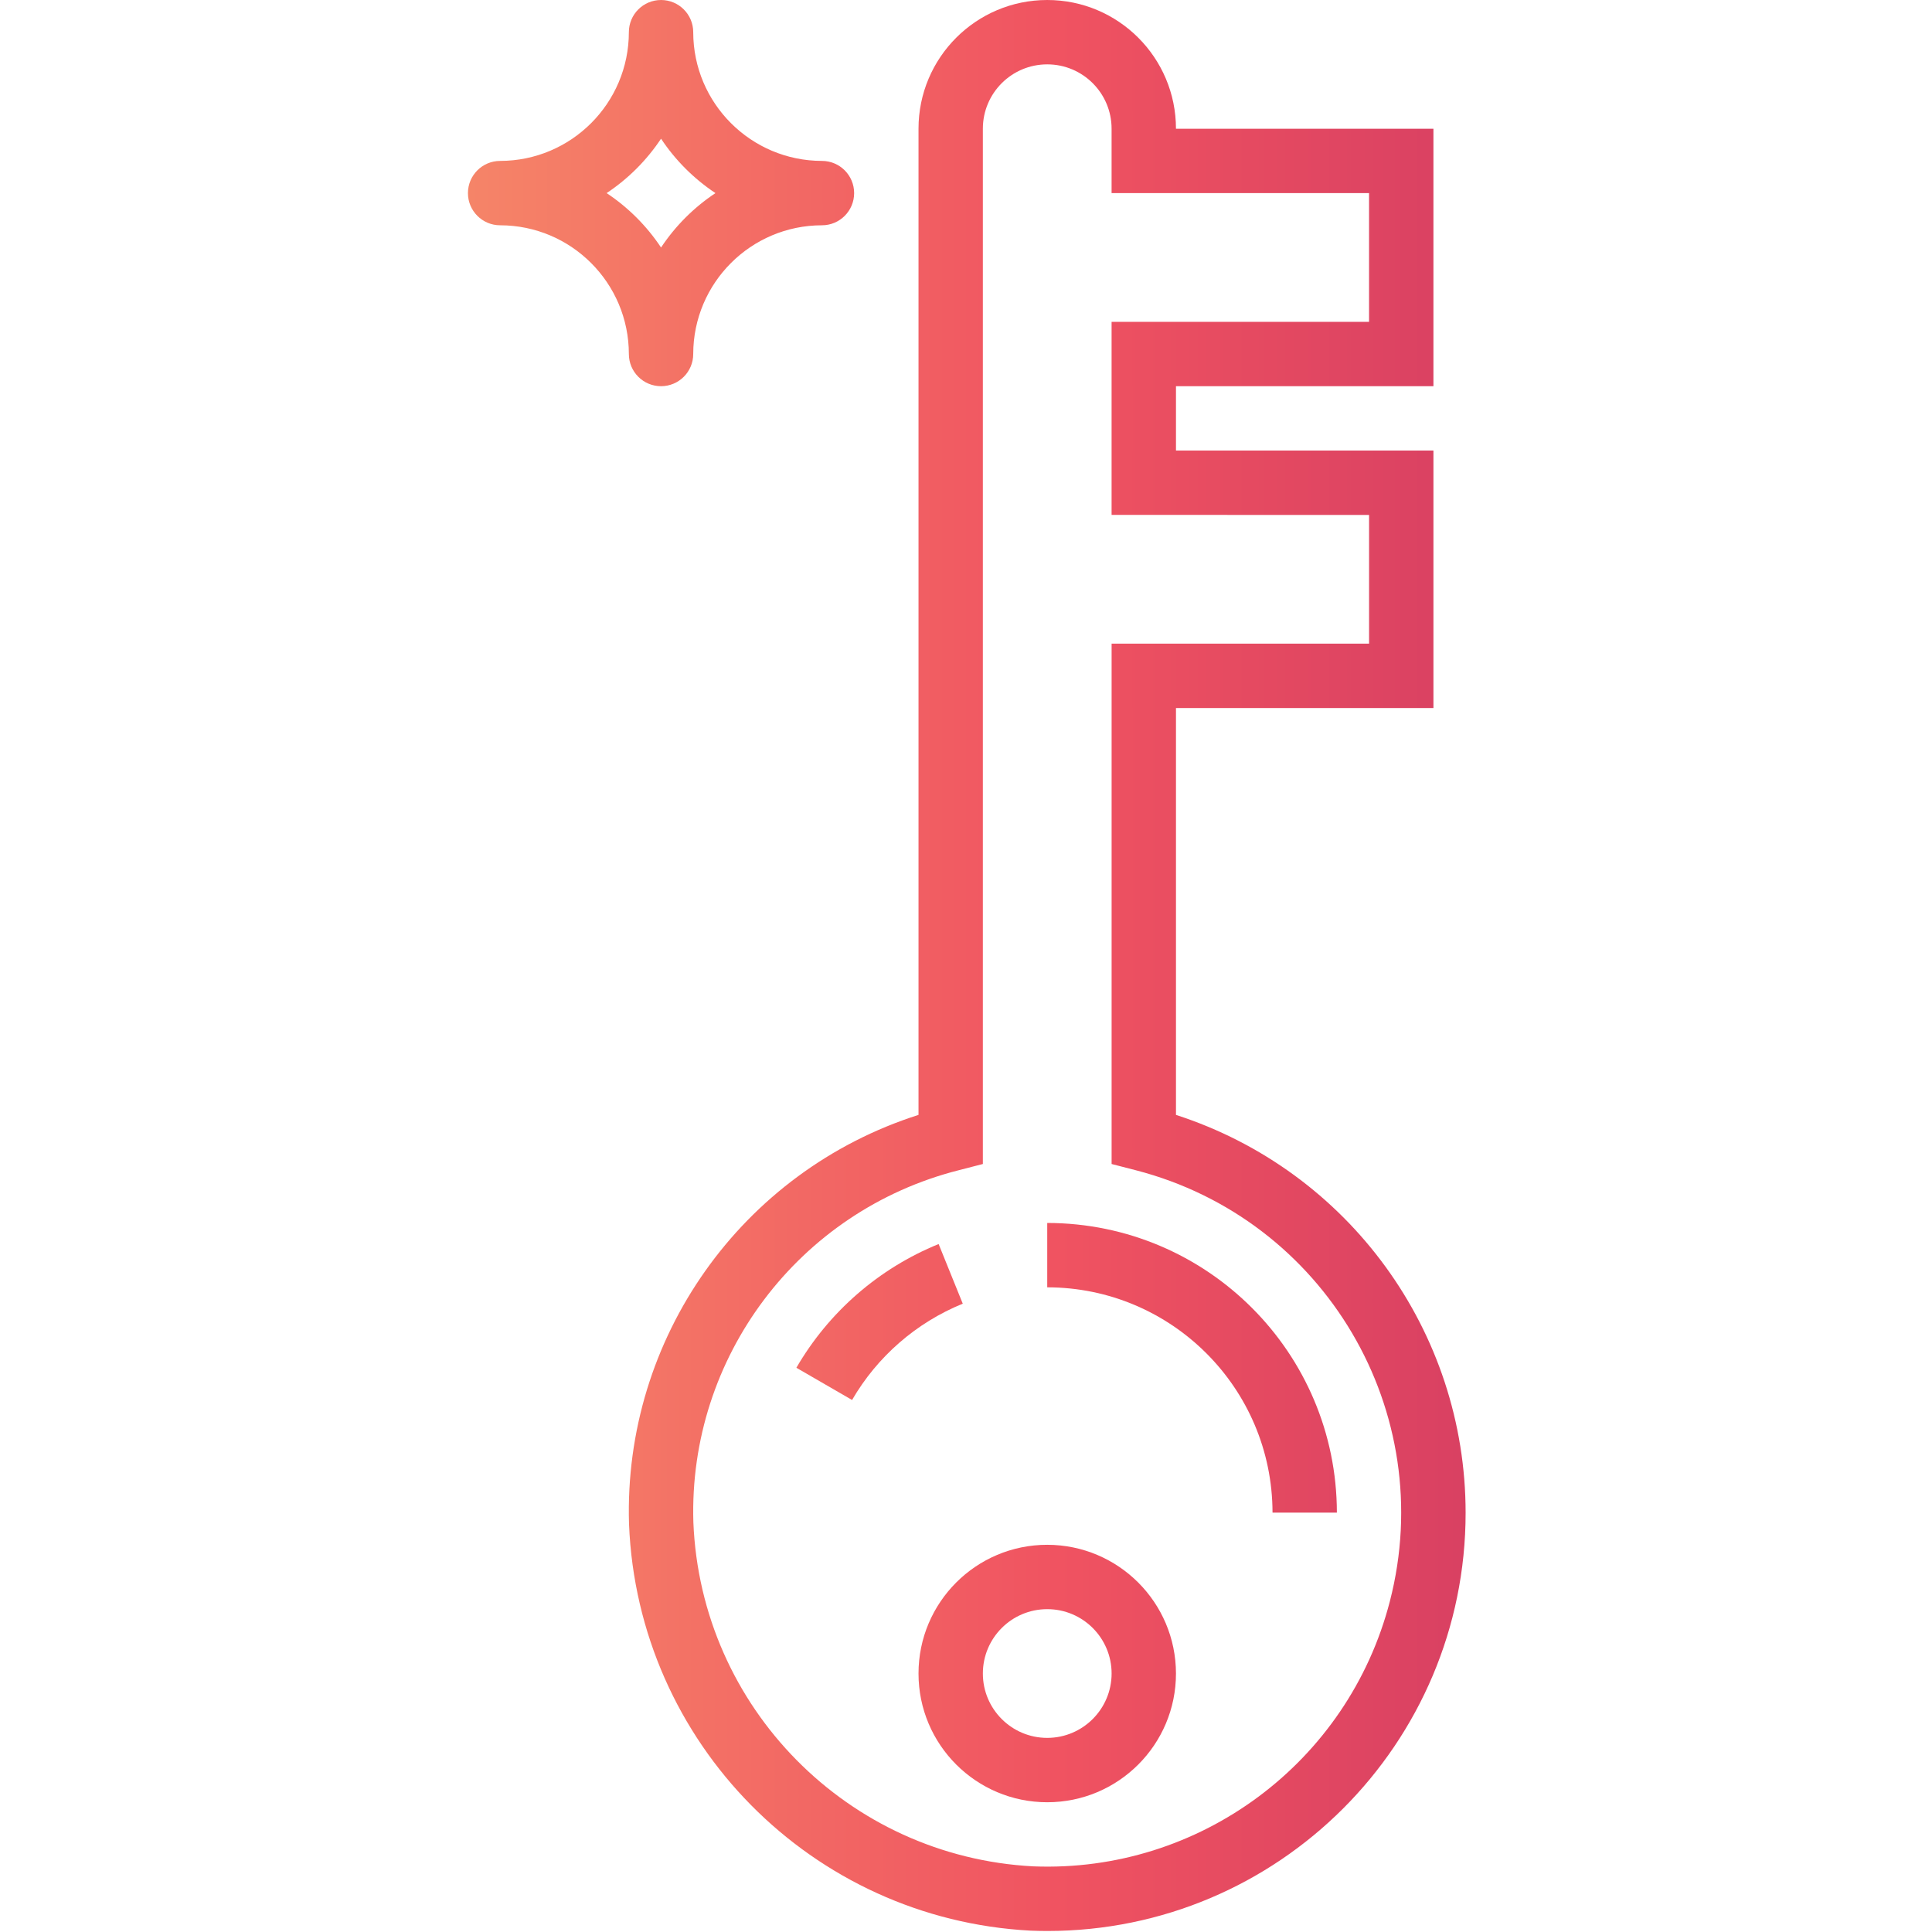 <svg height="496pt" viewBox="-120 0 496 496.26" width="496pt" xmlns="http://www.w3.org/2000/svg" xmlns:xlink="http://www.w3.org/1999/xlink"><linearGradient id="a"><stop offset="0" stop-color="#f9a86d"/><stop offset=".503" stop-color="#f05361"/><stop offset="1" stop-color="#b72563"/></linearGradient><linearGradient id="b" gradientTransform="matrix(.999 0 0 -.999 -119.799 487.203)" gradientUnits="userSpaceOnUse" x1="9.595" x2="529.655" xlink:href="#a" y1="437.832" y2="437.832"/><linearGradient id="c" gradientTransform="matrix(.999 0 0 -.999 -119.799 487.203)" gradientUnits="userSpaceOnUse" x1="9.595" x2="529.655" xlink:href="#a" y1="239.328" y2="239.328"/><linearGradient id="d" gradientTransform="matrix(.999 0 0 -.999 -119.799 487.203)" gradientUnits="userSpaceOnUse" x1="9.595" x2="529.655" xlink:href="#a" y1="57.366" y2="57.366"/><linearGradient id="e" gradientTransform="matrix(.999 0 0 -.999 -119.799 487.203)" gradientUnits="userSpaceOnUse" x1="9.595" x2="529.655" xlink:href="#a" y1="135.94" y2="135.94"/><linearGradient id="f" gradientTransform="matrix(.999 0 0 -.999 -119.799 487.203)" gradientUnits="userSpaceOnUse" x1="9.595" x2="529.655" xlink:href="#a" y1="147.705" y2="147.705"/><path d="m91 41.332c-18.254-.02-33.047-14.812-33.066-33.066 0-4.566-3.699-8.266-8.266-8.266-4.566 0-8.266 3.699-8.266 8.266-.02 18.254-14.812 33.047-33.07 33.066-4.562 0-8.266 3.703-8.266 8.27 0 4.562 3.703 8.266 8.266 8.266 18.258.02 33.051 14.812 33.07 33.066 0 4.566 3.699 8.266 8.266 8.266 4.566 0 8.266-3.699 8.266-8.266.02-18.254 14.812-33.047 33.066-33.066 4.566 0 8.266-3.703 8.266-8.266 0-4.566-3.699-8.27-8.266-8.27zm-41.332 22.242c-3.684-5.543-8.434-10.293-13.977-13.973 5.543-3.684 10.293-8.434 13.977-13.977 3.68 5.543 8.434 10.293 13.973 13.977-5.539 3.68-10.293 8.43-13.973 13.973zm0 0" fill="url(#b)"/><path d="m248.066 99.199v-66.133h-66.133c0-18.262-14.805-33.066-33.066-33.066-18.262 0-33.066 14.805-33.066 33.066v253.309c-45.473 14.496-75.82 57.387-74.359 105.094 2.254 56.234 46.969 101.5 103.172 104.445 1.445.059 2.871.086 4.309.086 59.32 0 107.41-48.09 107.41-107.41 0-46.602-30.051-87.887-74.398-102.211v-104.512h66.133v-66.133h-66.133v-16.535zm-16.531 33.066v33.066h-66.133v133.66l6.199 1.598c48.598 12.547 77.824 62.117 65.277 110.715-10.699 41.441-48.855 69.801-91.621 68.094-47.551-2.496-85.379-40.797-87.285-88.375-1.293-42.398 27.047-80 68.16-90.434l6.199-1.598v-265.926c0-9.133 7.402-16.531 16.535-16.531 9.129 0 16.531 7.398 16.531 16.531v16.535h66.133v33.066h-66.133v49.598zm0 0" fill="url(#c)"/><path d="m148.867 396.801c-18.262 0-33.066 14.805-33.066 33.066 0 18.262 14.805 33.066 33.066 33.066 18.262 0 33.066-14.805 33.066-33.066-.02-18.254-14.812-33.047-33.066-33.066zm0 49.598c-9.133 0-16.535-7.402-16.535-16.531 0-9.133 7.402-16.535 16.535-16.535 9.133 0 16.535 7.402 16.535 16.535-.012 9.125-7.406 16.523-16.535 16.531zm0 0" fill="url(#d)"/><path d="m148.867 330.668c31.941.035 57.828 25.922 57.867 57.867h16.531c-.043-41.074-33.328-74.355-74.398-74.402zm0 0" fill="url(#e)"/><path d="m120.969 319.547c-15.363 6.254-28.215 17.434-36.539 31.781l14.305 8.277c6.48-11.164 16.48-19.863 28.434-24.738zm0 0" fill="url(#f)"/></svg>